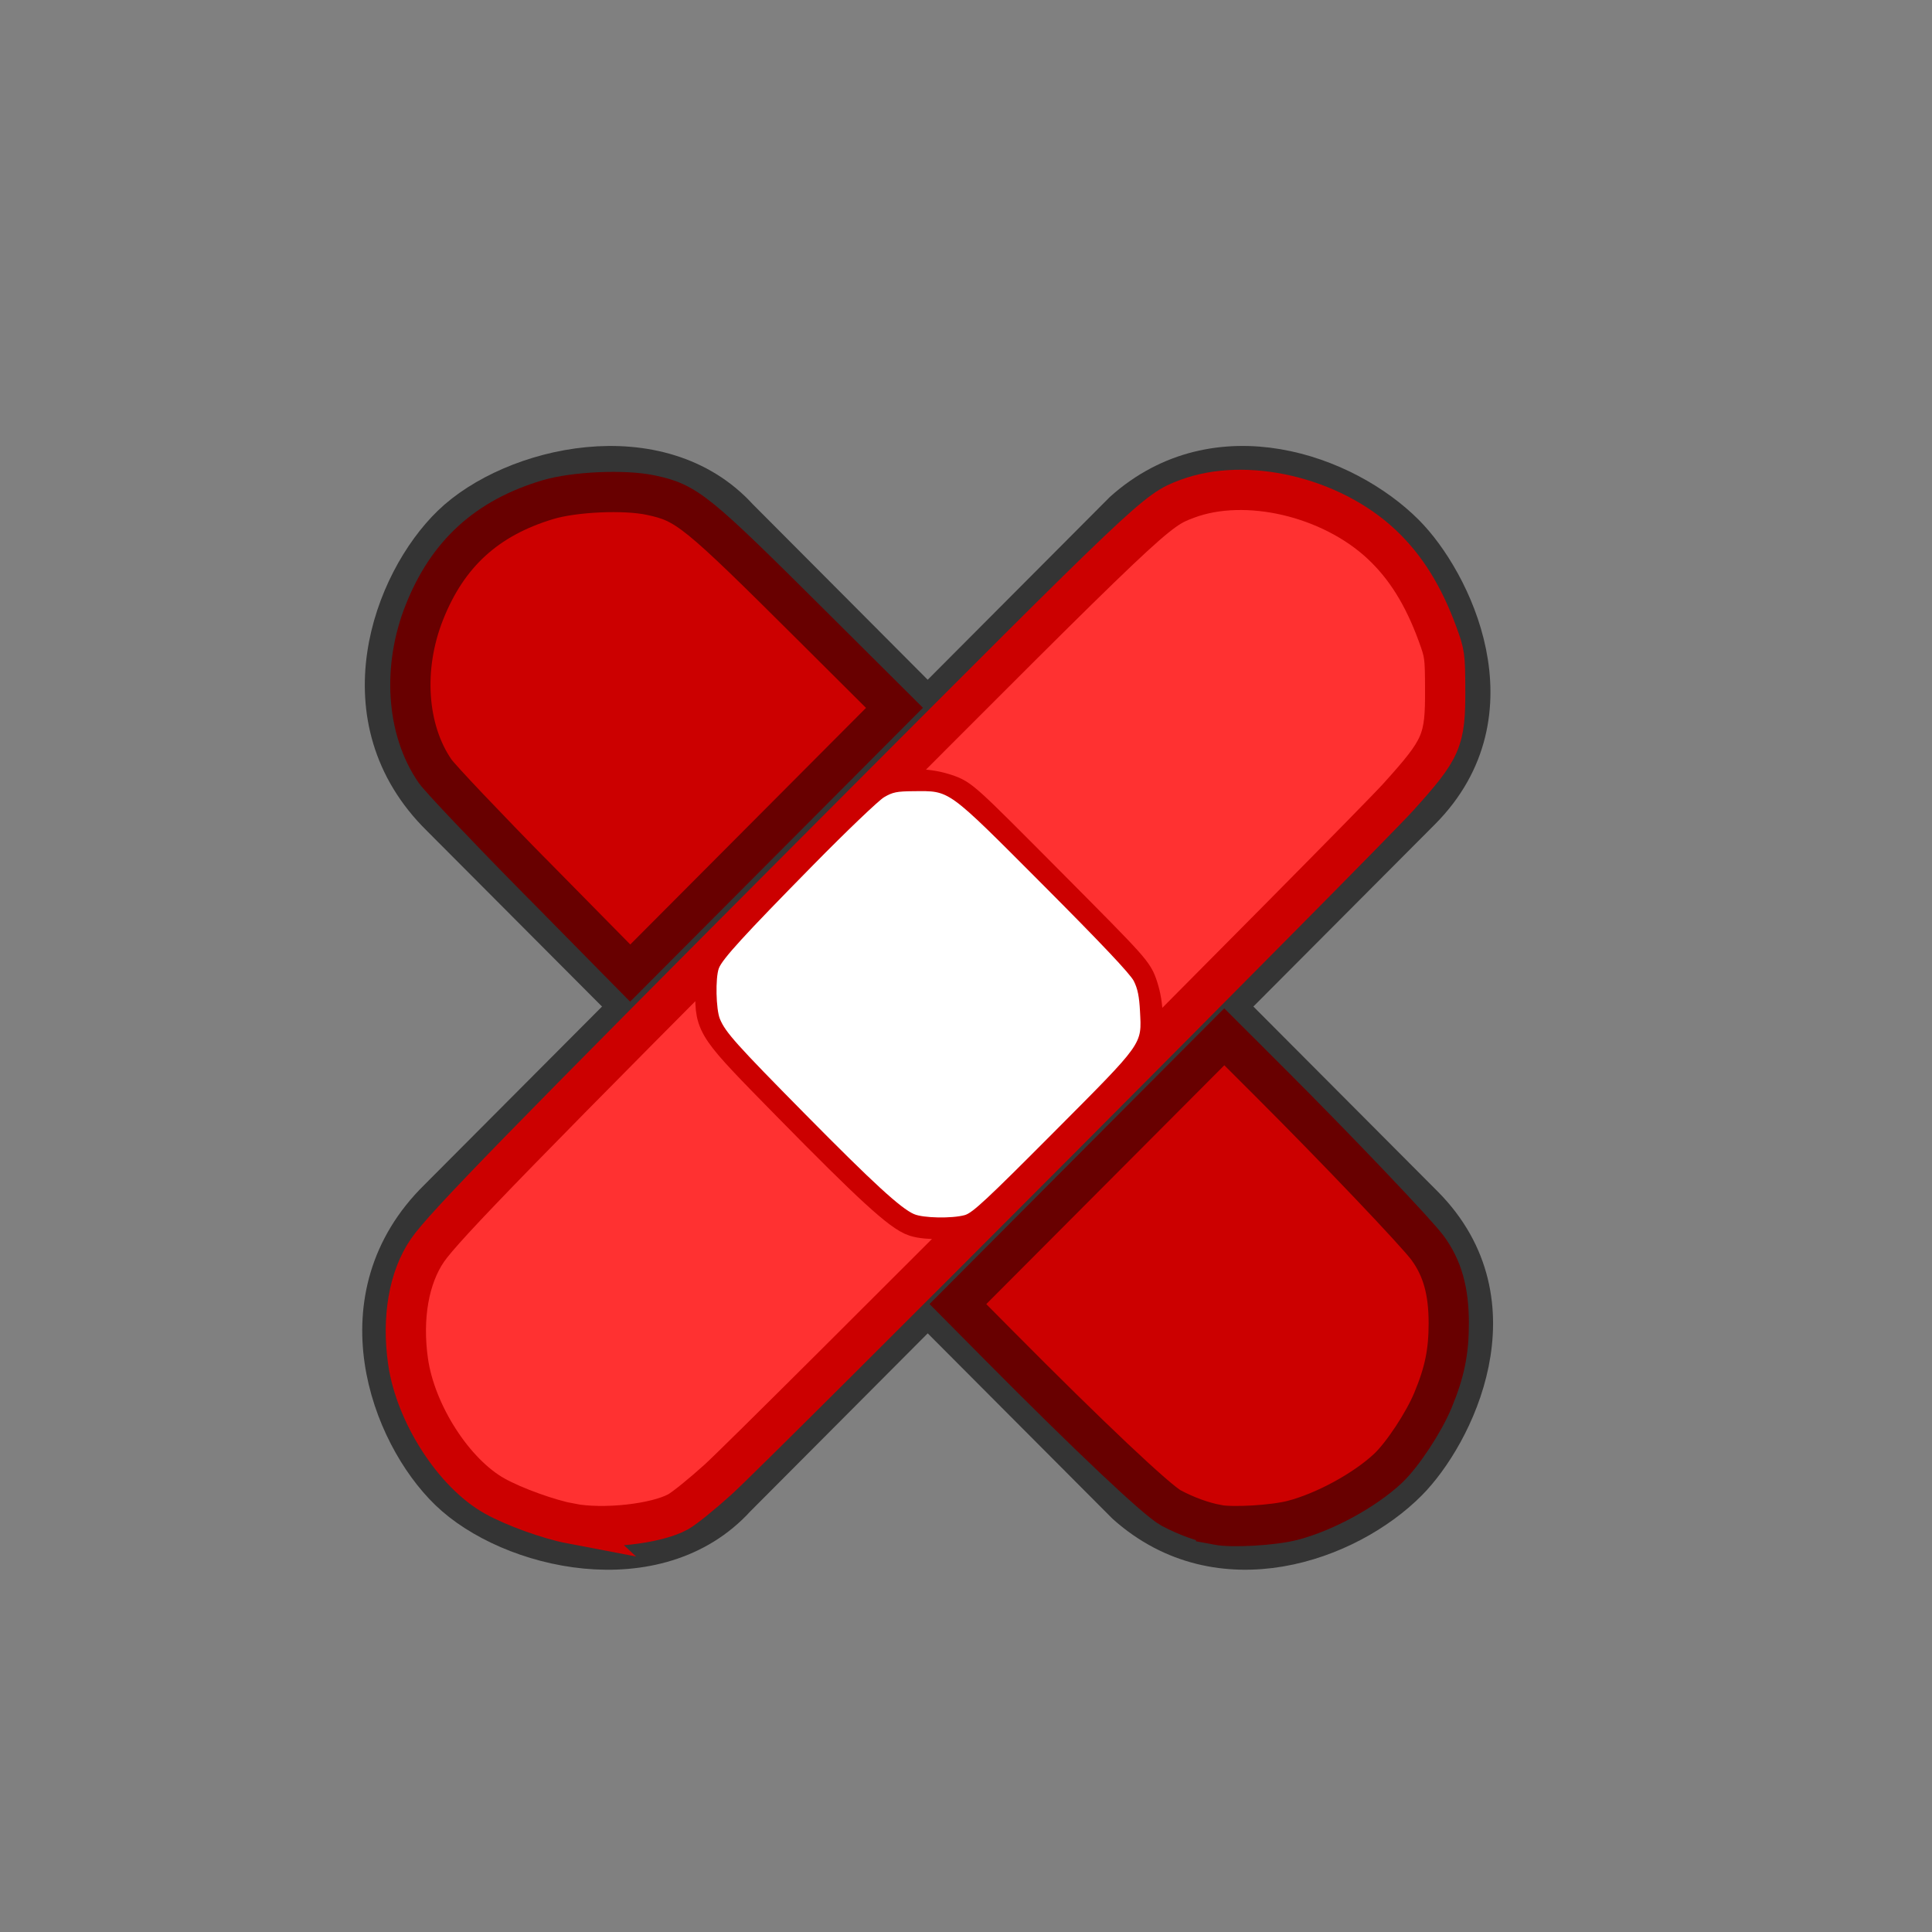<?xml version="1.0" encoding="UTF-8" standalone="no"?>
<!-- Created with Inkscape (http://www.inkscape.org/) -->

<svg
   xmlns:dc="http://purl.org/dc/elements/1.1/"
   xmlns:cc="http://creativecommons.org/ns#"
   xmlns:rdf="http://www.w3.org/1999/02/22-rdf-syntax-ns#"
   xmlns:svg="http://www.w3.org/2000/svg"
   xmlns="http://www.w3.org/2000/svg"
   xmlns:sodipodi="http://sodipodi.sourceforge.net/DTD/sodipodi-0.dtd"
   xmlns:inkscape="http://www.inkscape.org/namespaces/inkscape"
   width="48"
   height="48"
   id="svg2432"
   sodipodi:version="0.32"
   inkscape:version="0.48.5 r10040"
   sodipodi:docname="pagavcs-applypatch.svg"
   inkscape:output_extension="org.inkscape.output.svg.inkscape"
   version="1.0">
  <rect width="100%" height="100%" fill="#808080" stroke="none"/>
  <defs
     id="defs2434">
    <inkscape:perspective
       sodipodi:type="inkscape:persp3d"
       inkscape:vp_x="0 : 526.18109 : 1"
       inkscape:vp_y="0 : 1000 : 0"
       inkscape:vp_z="744.09448 : 526.18109 : 1"
       inkscape:persp3d-origin="372.04724 : 350.78739 : 1"
       id="perspective2440" />
  </defs>
  <sodipodi:namedview
     id="base"
     pagecolor="#ffffff"
     bordercolor="#666666"
     borderopacity="0"
     gridtolerance="10000"
     guidetolerance="10"
     objecttolerance="10"
     inkscape:pageopacity="0.0"
     inkscape:pageshadow="2"
     inkscape:zoom="3.0974036"
     inkscape:cx="-97.067547"
     inkscape:cy="-11.090883"
     inkscape:document-units="px"
     inkscape:current-layer="layer1"
     showgrid="false"
     inkscape:window-width="1440"
     inkscape:window-height="825"
     inkscape:window-x="59"
     inkscape:window-y="34"
     inkscape:showpageshadow="false"
     inkscape:window-maximized="0" />
  <g
     inkscape:label="Layer 1"
     inkscape:groupmode="layer"
     id="layer1">
    <path
       inkscape:connector-curvature="0"
       style="fill:#ff6600;fill-opacity:1;fill-rule:evenodd;stroke:#343434;stroke-width:1.007;stroke-linecap:round;stroke-linejoin:round;stroke-miterlimit:4;stroke-opacity:1;stroke-dashoffset:0;marker:none;visibility:visible;display:inline;overflow:visible"
       d="m 10.963,20.287 c -2.472,-2.427 -1.196,-5.825 0.266,-7.238 1.511,-1.461 5.156,-2.32 7.115,-0.168 l 17.022,17.08 c 2.396,2.417 0.734,5.696 -0.4,6.838 -1.481,1.492 -4.655,2.648 -6.98,0.568 L 10.963,20.287 z"
       id="rect3026"
       sodipodi:nodetypes="csccscc" />
    <path
       inkscape:connector-curvature="0"
       style="fill:#ff6600;fill-opacity:1;fill-rule:evenodd;stroke:#343434;stroke-width:1.007;stroke-linecap:round;stroke-linejoin:round;stroke-miterlimit:4;stroke-opacity:1;stroke-dashoffset:0;marker:none;visibility:visible;display:inline;overflow:visible"
       d="m 10.899,29.793 c -2.472,2.427 -1.196,5.825 0.266,7.238 1.511,1.461 5.156,2.32 7.115,0.168 L 35.301,20.118 c 2.396,-2.417 0.734,-5.696 -0.4,-6.838 -1.481,-1.492 -4.655,-2.648 -6.98,-0.568 L 10.899,29.793 z"
       id="path2445"
       sodipodi:nodetypes="csccscc" />
    <path
       inkscape:connector-curvature="0"
       style="fill:#a0a0a0;stroke:none"
       d="m 13.294,21.878 c -1.42,-1.433 -2.425,-2.492 -2.557,-2.696 -0.506,-0.78 -0.723,-1.762 -0.599,-2.7 0.13,-0.976 0.569,-2.006 1.169,-2.742 0.578,-0.708 1.677,-1.297 2.837,-1.521 0.62,-0.12 1.565,-0.105 2.101,0.033 0.953,0.245 1.001,0.283 3.659,2.937 l 2.409,2.405 -3.31,3.322 c -1.82,1.827 -3.324,3.322 -3.34,3.322 -0.017,0 -1.083,-1.062 -2.37,-2.36 z"
       id="path2447" />
    <path
       inkscape:connector-curvature="0"
       style="fill:#008000"
       d="m 13.379,21.906 c -1.238,-1.251 -2.343,-2.39 -2.457,-2.531 -0.823,-1.022 -0.999,-2.539 -0.466,-4.021 0.6,-1.669 1.679,-2.621 3.454,-3.051 0.943,-0.228 2.321,-0.136 2.978,0.198 0.481,0.244 0.833,0.566 3.132,2.858 l 2.241,2.234 -3.283,3.294 c -1.805,1.812 -3.297,3.294 -3.316,3.294 -0.018,0 -1.045,-1.024 -2.283,-2.275 l -2e-6,0 z"
       id="path2449" />
    <path
       inkscape:connector-curvature="0"
       style="fill:#008000"
       d="m 14.347,37.914 c -0.808,-0.128 -1.784,-0.498 -2.357,-0.893 -0.778,-0.537 -1.492,-1.63 -1.797,-2.75 -0.098,-0.36 -0.123,-0.608 -0.124,-1.215 -7.54e-4,-0.687 0.015,-0.808 0.154,-1.215 0.343,-0.998 -0.084,-0.54 9.239,-9.911 4.712,-4.736 8.749,-8.759 8.972,-8.939 0.748,-0.604 1.482,-0.856 2.482,-0.852 0.986,0.004 2.035,0.346 2.922,0.952 0.944,0.645 1.674,1.75 2.035,3.084 0.146,0.536 0.132,1.54 -0.027,2.045 -0.281,0.892 0.158,0.424 -9.504,10.122 -9.767,9.803 -9.122,9.196 -10.057,9.461 -0.487,0.138 -1.43,0.193 -1.938,0.112 l 0,0 z"
       id="path2451" />
    <path
       inkscape:connector-curvature="0"
       style="fill:#008000"
       d="m 30.301,37.918 c -0.478,-0.088 -0.858,-0.224 -1.286,-0.462 -0.372,-0.206 -0.713,-0.524 -2.831,-2.643 l -2.409,-2.409 3.326,-3.335 3.326,-3.335 2.463,2.487 c 2.624,2.65 2.757,2.808 3.004,3.589 0.336,1.064 0.114,2.442 -0.583,3.617 -0.361,0.609 -0.65,0.958 -1.112,1.343 -0.445,0.371 -1.44,0.87 -2.056,1.031 -0.502,0.132 -1.435,0.19 -1.84,0.116 l 0,-3e-6 z"
       id="path2453" />
    <rect
       style="fill:#008000"
       id="rect2455"
       width="5.802"
       height="6.782"
       x="18.058"
       y="24.022"
       ry="1.26"
       rx="0" />
    <path
       inkscape:connector-curvature="0"
       style="fill:#00aa00;fill-opacity:1"
       d="m 17.926,25.563 c -0.261,-0.566 -0.29,-1.103 -0.087,-1.59 0.116,-0.279 0.267,-0.443 2.076,-2.259 l 1.951,-1.958 0.322,-0.095 c 0.443,-0.131 0.885,-0.111 1.323,0.059 l 0.37,0.144 2.123,2.131 2.123,2.131 0.146,0.377 c 0.19,0.492 0.195,1.029 0.013,1.454 -0.14,0.327 -0.21,0.403 -2.093,2.266 l -1.947,1.927 -0.347,0.098 c -0.191,0.054 -0.522,0.081 -0.735,0.061 -0.692,-0.066 -0.688,-0.063 -3.052,-2.442 -1.493,-1.503 -2.126,-2.169 -2.188,-2.304 z"
       id="path3279" />
    <path
       inkscape:connector-curvature="0"
       style="fill:#cc0000;fill-opacity:1;stroke:#680000;stroke-opacity:1"
       d="M 13.344,21.83 C 12.073,20.54 10.931,19.336 10.806,19.154 10.101,18.129 9.998,16.59 10.542,15.217 c 0.577,-1.458 1.549,-2.346 3.067,-2.802 0.659,-0.198 1.902,-0.253 2.557,-0.114 0.902,0.192 1.116,0.366 4.029,3.266 l 2.028,2.019 -3.283,3.295 -3.283,3.295 -2.311,-2.346 z"
       id="path3291" />
    <path
       inkscape:connector-curvature="0"
       style="fill:#ff3131;fill-opacity:1;stroke:#cc0000;stroke-opacity:1"
       d="m 14.189,37.854 c -0.556,-0.106 -1.41,-0.414 -1.893,-0.682 -1.018,-0.565 -1.974,-2.051 -2.159,-3.353 -0.153,-1.084 0.022,-2.082 0.482,-2.753 0.405,-0.59 2.349,-2.585 9.967,-10.226 8.097,-8.122 8.133,-8.156 8.906,-8.446 1.459,-0.548 3.573,-0.054 4.834,1.13 0.597,0.56 1.039,1.27 1.39,2.229 0.178,0.488 0.186,0.542 0.189,1.356 0.006,1.298 -0.076,1.486 -1.164,2.693 -0.845,0.937 -15.988,16.131 -16.902,16.958 -0.397,0.359 -0.843,0.719 -0.992,0.801 -0.554,0.303 -1.854,0.445 -2.66,0.291 l 0,0 z m 9.865,-7.655 c 0.151,-0.045 0.666,-0.53 2.175,-2.052 1.756,-1.771 1.987,-2.024 2.069,-2.272 0.127,-0.384 0.117,-0.897 -0.027,-1.335 -0.118,-0.361 -0.141,-0.386 -2.267,-2.526 -2.129,-2.143 -2.151,-2.163 -2.514,-2.285 -0.425,-0.143 -0.905,-0.158 -1.345,-0.044 -0.293,0.076 -0.36,0.138 -2.216,2.03 -1.053,1.073 -1.968,2.053 -2.035,2.178 -0.099,0.186 -0.121,0.323 -0.121,0.764 -2.34e-4,0.811 0.004,0.817 1.881,2.729 2.012,2.049 2.751,2.727 3.1,2.839 0.28,0.091 0.952,0.078 1.3,-0.025 l 0,0 z"
       id="path3293" />
    <path
       inkscape:connector-curvature="0"
       style="fill:#cc0000;fill-opacity:1;stroke:#680000;stroke-opacity:1"
       d="M 30.249,37.884 C 29.879,37.814 29.478,37.669 29.096,37.466 28.748,37.282 27.049,35.677 24.813,33.422 l -1.014,-1.023 3.309,-3.32 3.309,-3.32 1.132,1.13 c 1.667,1.665 3.641,3.738 3.919,4.116 0.366,0.499 0.526,1.067 0.526,1.869 0,0.714 -0.103,1.218 -0.394,1.918 -0.229,0.553 -0.759,1.354 -1.116,1.69 -0.578,0.542 -1.572,1.084 -2.369,1.291 -0.472,0.123 -1.489,0.183 -1.866,0.112 l 0,0 z"
       id="path3295" />
    <path
       inkscape:connector-curvature="0"
       style="fill:#ffffff;fill-opacity:1"
       d="m 22.71,30.165 c -0.331,-0.144 -1.011,-0.768 -2.688,-2.466 -1.729,-1.751 -1.997,-2.05 -2.135,-2.381 -0.1,-0.239 -0.116,-1.026 -0.027,-1.262 0.086,-0.227 0.626,-0.819 2.335,-2.556 0.836,-0.851 1.633,-1.612 1.769,-1.693 0.213,-0.126 0.317,-0.147 0.732,-0.15 0.919,-0.006 0.808,-0.087 3.224,2.335 1.44,1.444 2.162,2.208 2.249,2.381 0.095,0.189 0.135,0.383 0.154,0.751 0.042,0.839 0.109,0.746 -2.151,3.016 -1.664,1.672 -2.013,1.996 -2.203,2.049 -0.319,0.088 -1.034,0.074 -1.258,-0.024 l 0,2e-6 z"
       id="path3297" />
  </g>
</svg>
